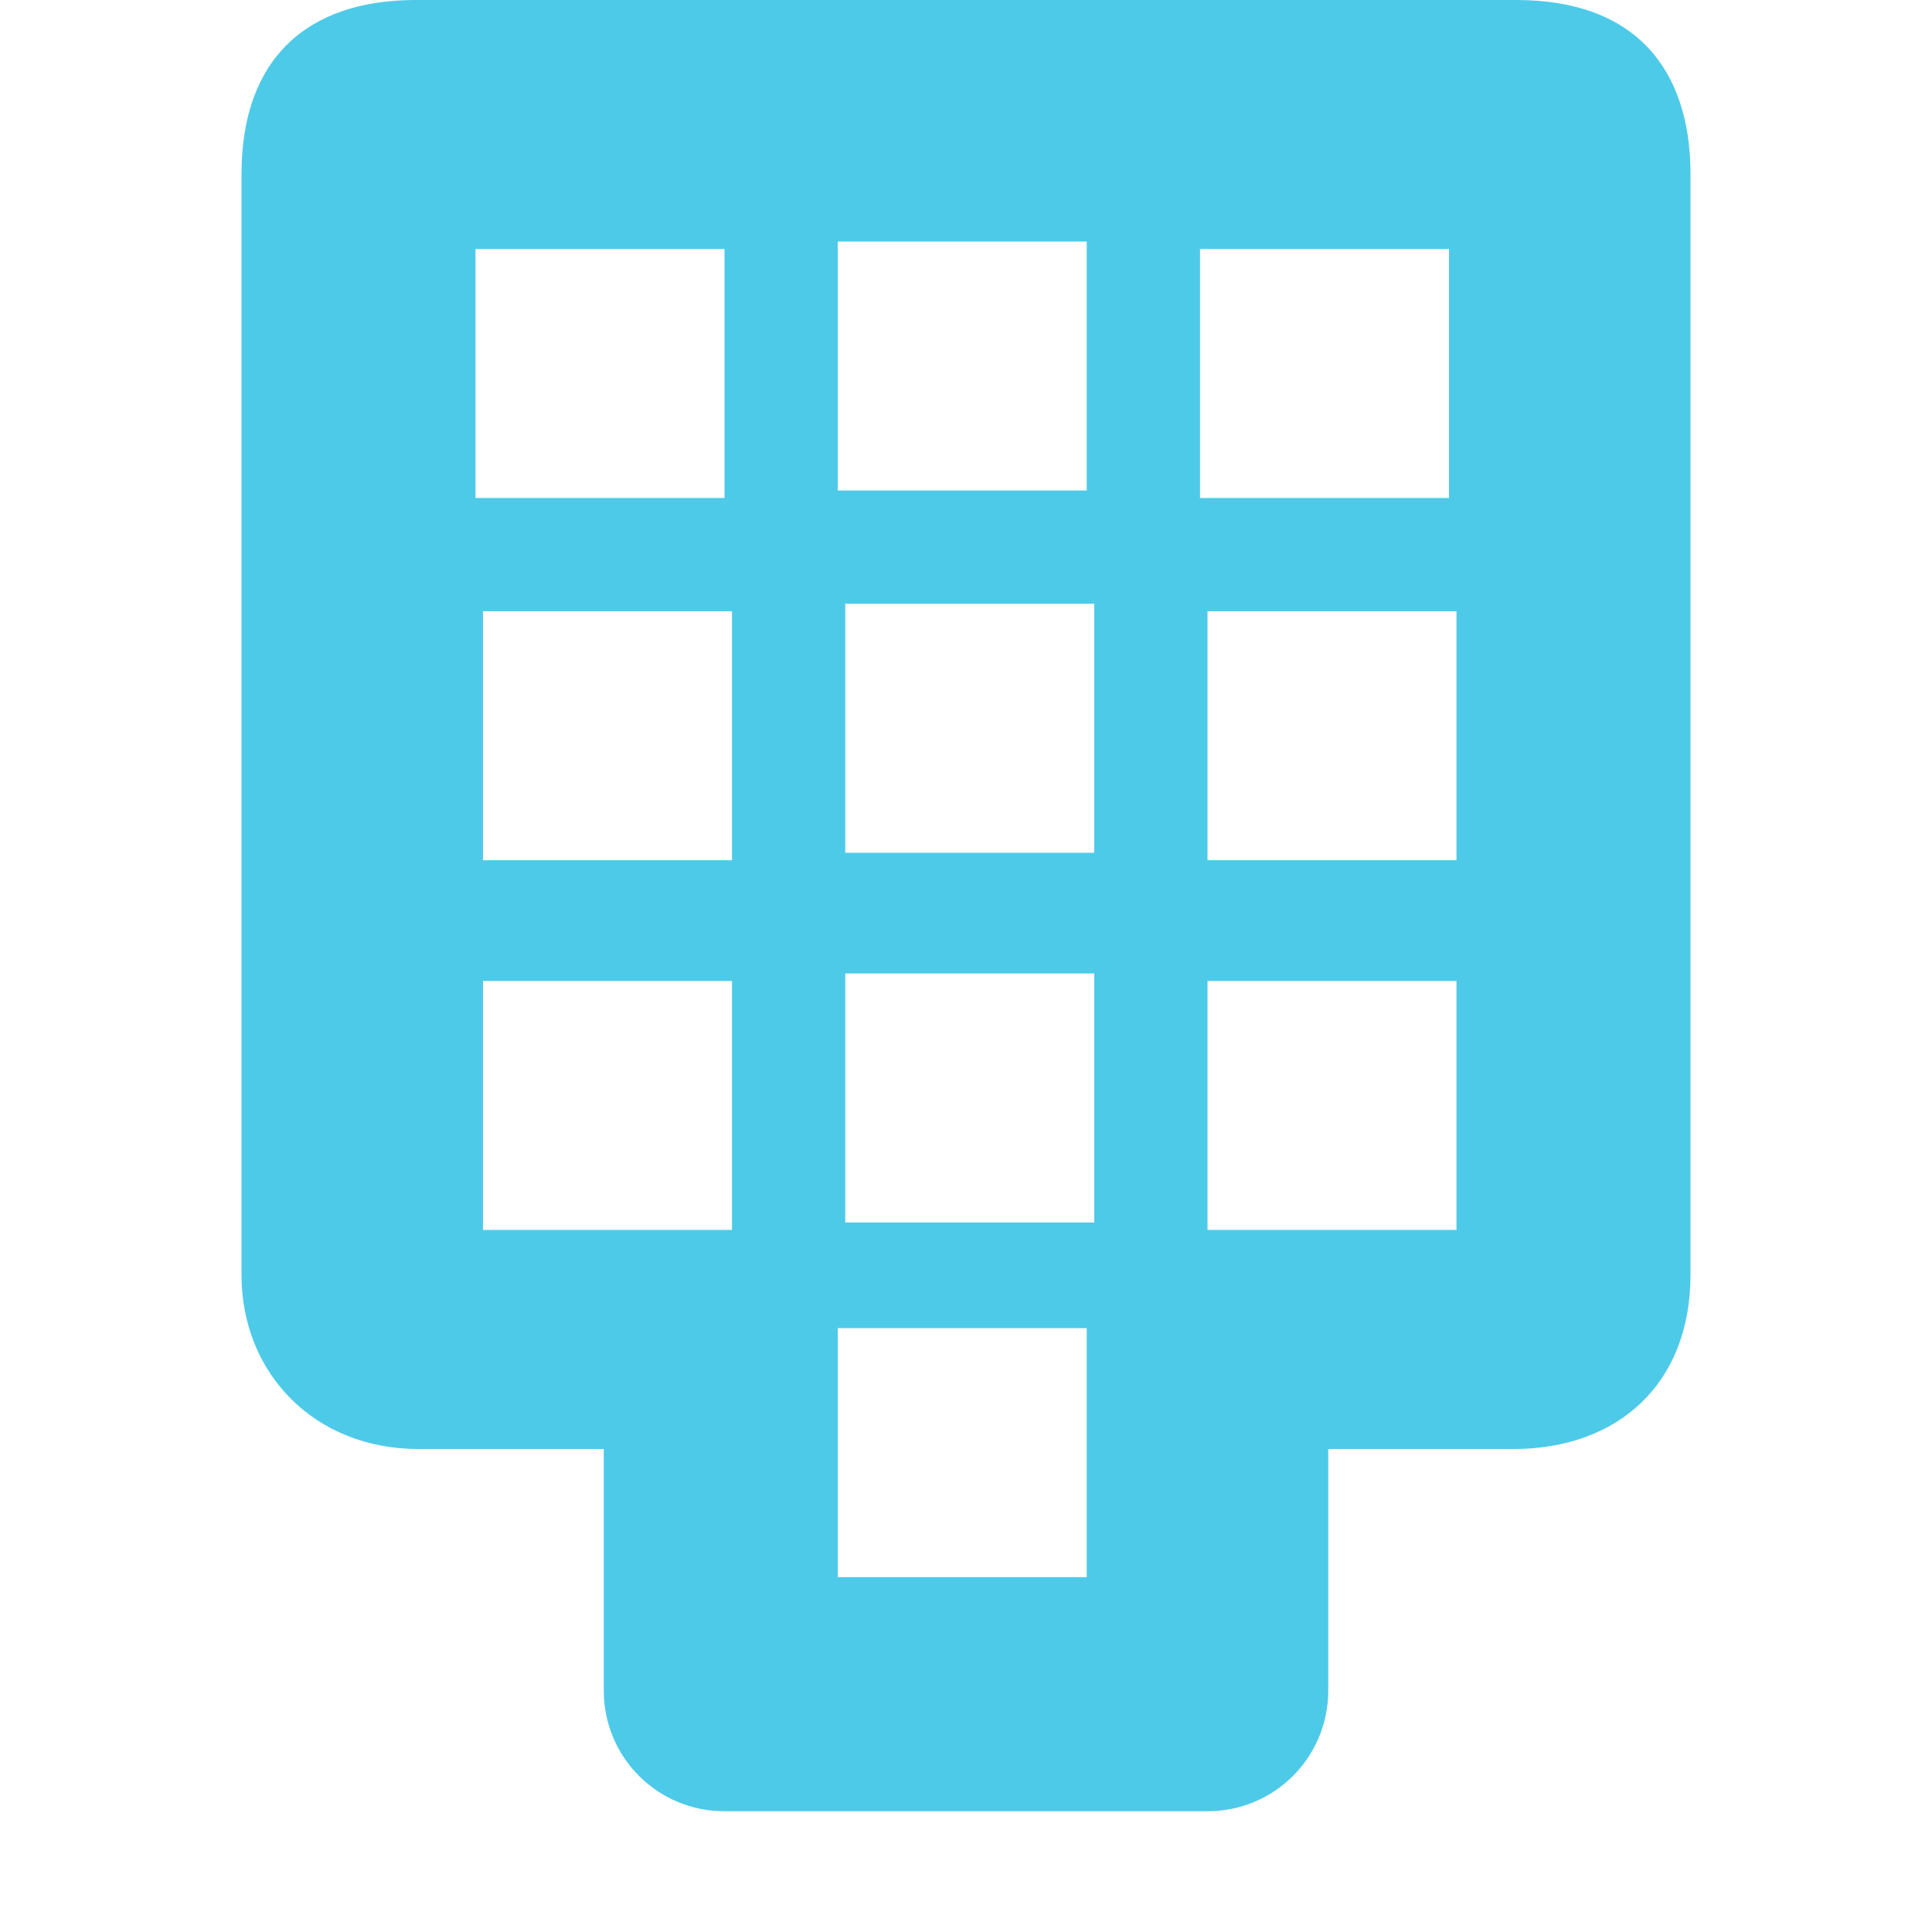 <?xml version="1.0" encoding="UTF-8" standalone="no"?>
<!-- Created with Inkscape (http://www.inkscape.org/) -->

<svg
   xmlns:dc="http://purl.org/dc/elements/1.1/"
   xmlns:cc="http://creativecommons.org/ns#"
   xmlns:rdf="http://www.w3.org/1999/02/22-rdf-syntax-ns#"
   xmlns:svg="http://www.w3.org/2000/svg"
   xmlns="http://www.w3.org/2000/svg"
   xmlns:sodipodi="http://sodipodi.sourceforge.net/DTD/sodipodi-0.dtd"
   xmlns:inkscape="http://www.inkscape.org/namespaces/inkscape"
   id="svg7384"
   sodipodi:docname="input-dialpad-symbolic.svg"
   version="1.1"
   inkscape:version="0.48.3.1 r9886"
   height="16"
   width="16">
  <sodipodi:namedview
     inkscape:cy="9.0556"
     pagecolor="#555753"
     borderopacity="1"
     showborder="false"
     inkscape:bbox-paths="false"
     guidetolerance="10"
     inkscape:object-paths="true"
     inkscape:window-width="1198"
     showguides="true"
     inkscape:object-nodes="true"
     inkscape:snap-bbox="true"
     inkscape:pageshadow="2"
     inkscape:guide-bbox="true"
     inkscape:snap-nodes="true"
     bordercolor="#666666"
     objecttolerance="10"
     id="namedview88"
     showgrid="false"
     inkscape:window-maximized="0"
     inkscape:window-x="716"
     inkscape:snap-global="true"
     inkscape:window-y="36"
     gridtolerance="10"
     inkscape:window-height="1020"
     inkscape:snap-to-guides="true"
     inkscape:current-layer="layer10"
     inkscape:snap-bbox-midpoints="false"
     inkscape:zoom="1"
     inkscape:cx="17.226446"
     inkscape:snap-grids="true"
     inkscape:pageopacity="1">
    <inkscape:grid
       spacingx="1px"
       spacingy="1px"
       id="grid4866"
       empspacing="2"
       enabled="true"
       type="xygrid"
       snapvisiblegridlinesonly="true"
       visible="true" />
  </sodipodi:namedview>
  <title
     id="title9167">Gnome Symbolic Icon Theme</title>
  <defs
     id="defs7386" />
  <g
     inkscape:label="status"
     transform="translate(-260,-448)"
     inkscape:groupmode="layer"
     id="layer9"
     style="display:inline" />
  <g
     inkscape:label="devices"
     transform="translate(-260,-448)"
     inkscape:groupmode="layer"
     id="layer10">
    <path
       inkscape:connector-curvature="0"
       d="m 263.442,448 c -0.903,0 -1.442,0.49 -1.442,1.442 l 0,9.116 c 0,0.819 0.608,1.442 1.464,1.442 l 1.536,0 0,2 c 0,0.554 0.446,1 1,1 l 4,0 c 0.554,0 1,-0.446 1,-1 l 0,-2 1.536,0 c 0.856,0 1.464,-0.534 1.464,-1.442 l 0,-9.116 c 0,-0.863 -0.451,-1.442 -1.442,-1.442 z m 3.496,2 2.062,0 0,2.062 -2.062,0 z m -3,0.062 2.062,0 0,2.062 -2.062,0 z m 6,0 2.062,0 0,2.062 -2.062,0 z m -2.938,2.938 2.062,0 0,2.062 -2.062,0 z m -3,0.062 2.062,0 0,2.062 -2.062,0 z m 6,0 2.062,0 0,2.062 -2.062,0 z m -3,3 2.062,0 0,2.062 -2.062,0 z m -3,0.062 2.062,0 0,2.062 -2.062,0 z m 6,0 2.062,0 0,2.062 -2.062,0 z m -3.062,2.875 2.062,0 0,2.062 -2.062,0 z"
       id="rect8806"
       sodipodi:nodetypes="sssscsssscssssscccccccccccccccccccccccccccccccccccccccccccccccccc"
       style="color:#000000;fill:#4ecae9;fill-opacity:1;fill-rule:nonzero;stroke:none;stroke-width:1;marker:none;visibility:visible;display:inline;overflow:visible;enable-background:accumulate" />
  </g>
  <g
     inkscape:label="apps"
     transform="translate(-260,-448)"
     inkscape:groupmode="layer"
     id="layer11" />
  <g
     inkscape:label="actions"
     transform="translate(-260,-448)"
     inkscape:groupmode="layer"
     id="layer12" />
  <g
     inkscape:label="places"
     transform="translate(-260,-448)"
     inkscape:groupmode="layer"
     id="layer13" />
  <g
     inkscape:label="mimetypes"
     transform="translate(-260,-448)"
     inkscape:groupmode="layer"
     id="layer14" />
  <g
     inkscape:label="emblems"
     transform="translate(-260,-448)"
     inkscape:groupmode="layer"
     id="layer15"
     style="display:inline" />
  <g
     inkscape:label="categories"
     transform="translate(-260,-448)"
     inkscape:groupmode="layer"
     id="g4953"
     style="display:inline" />
</svg>
